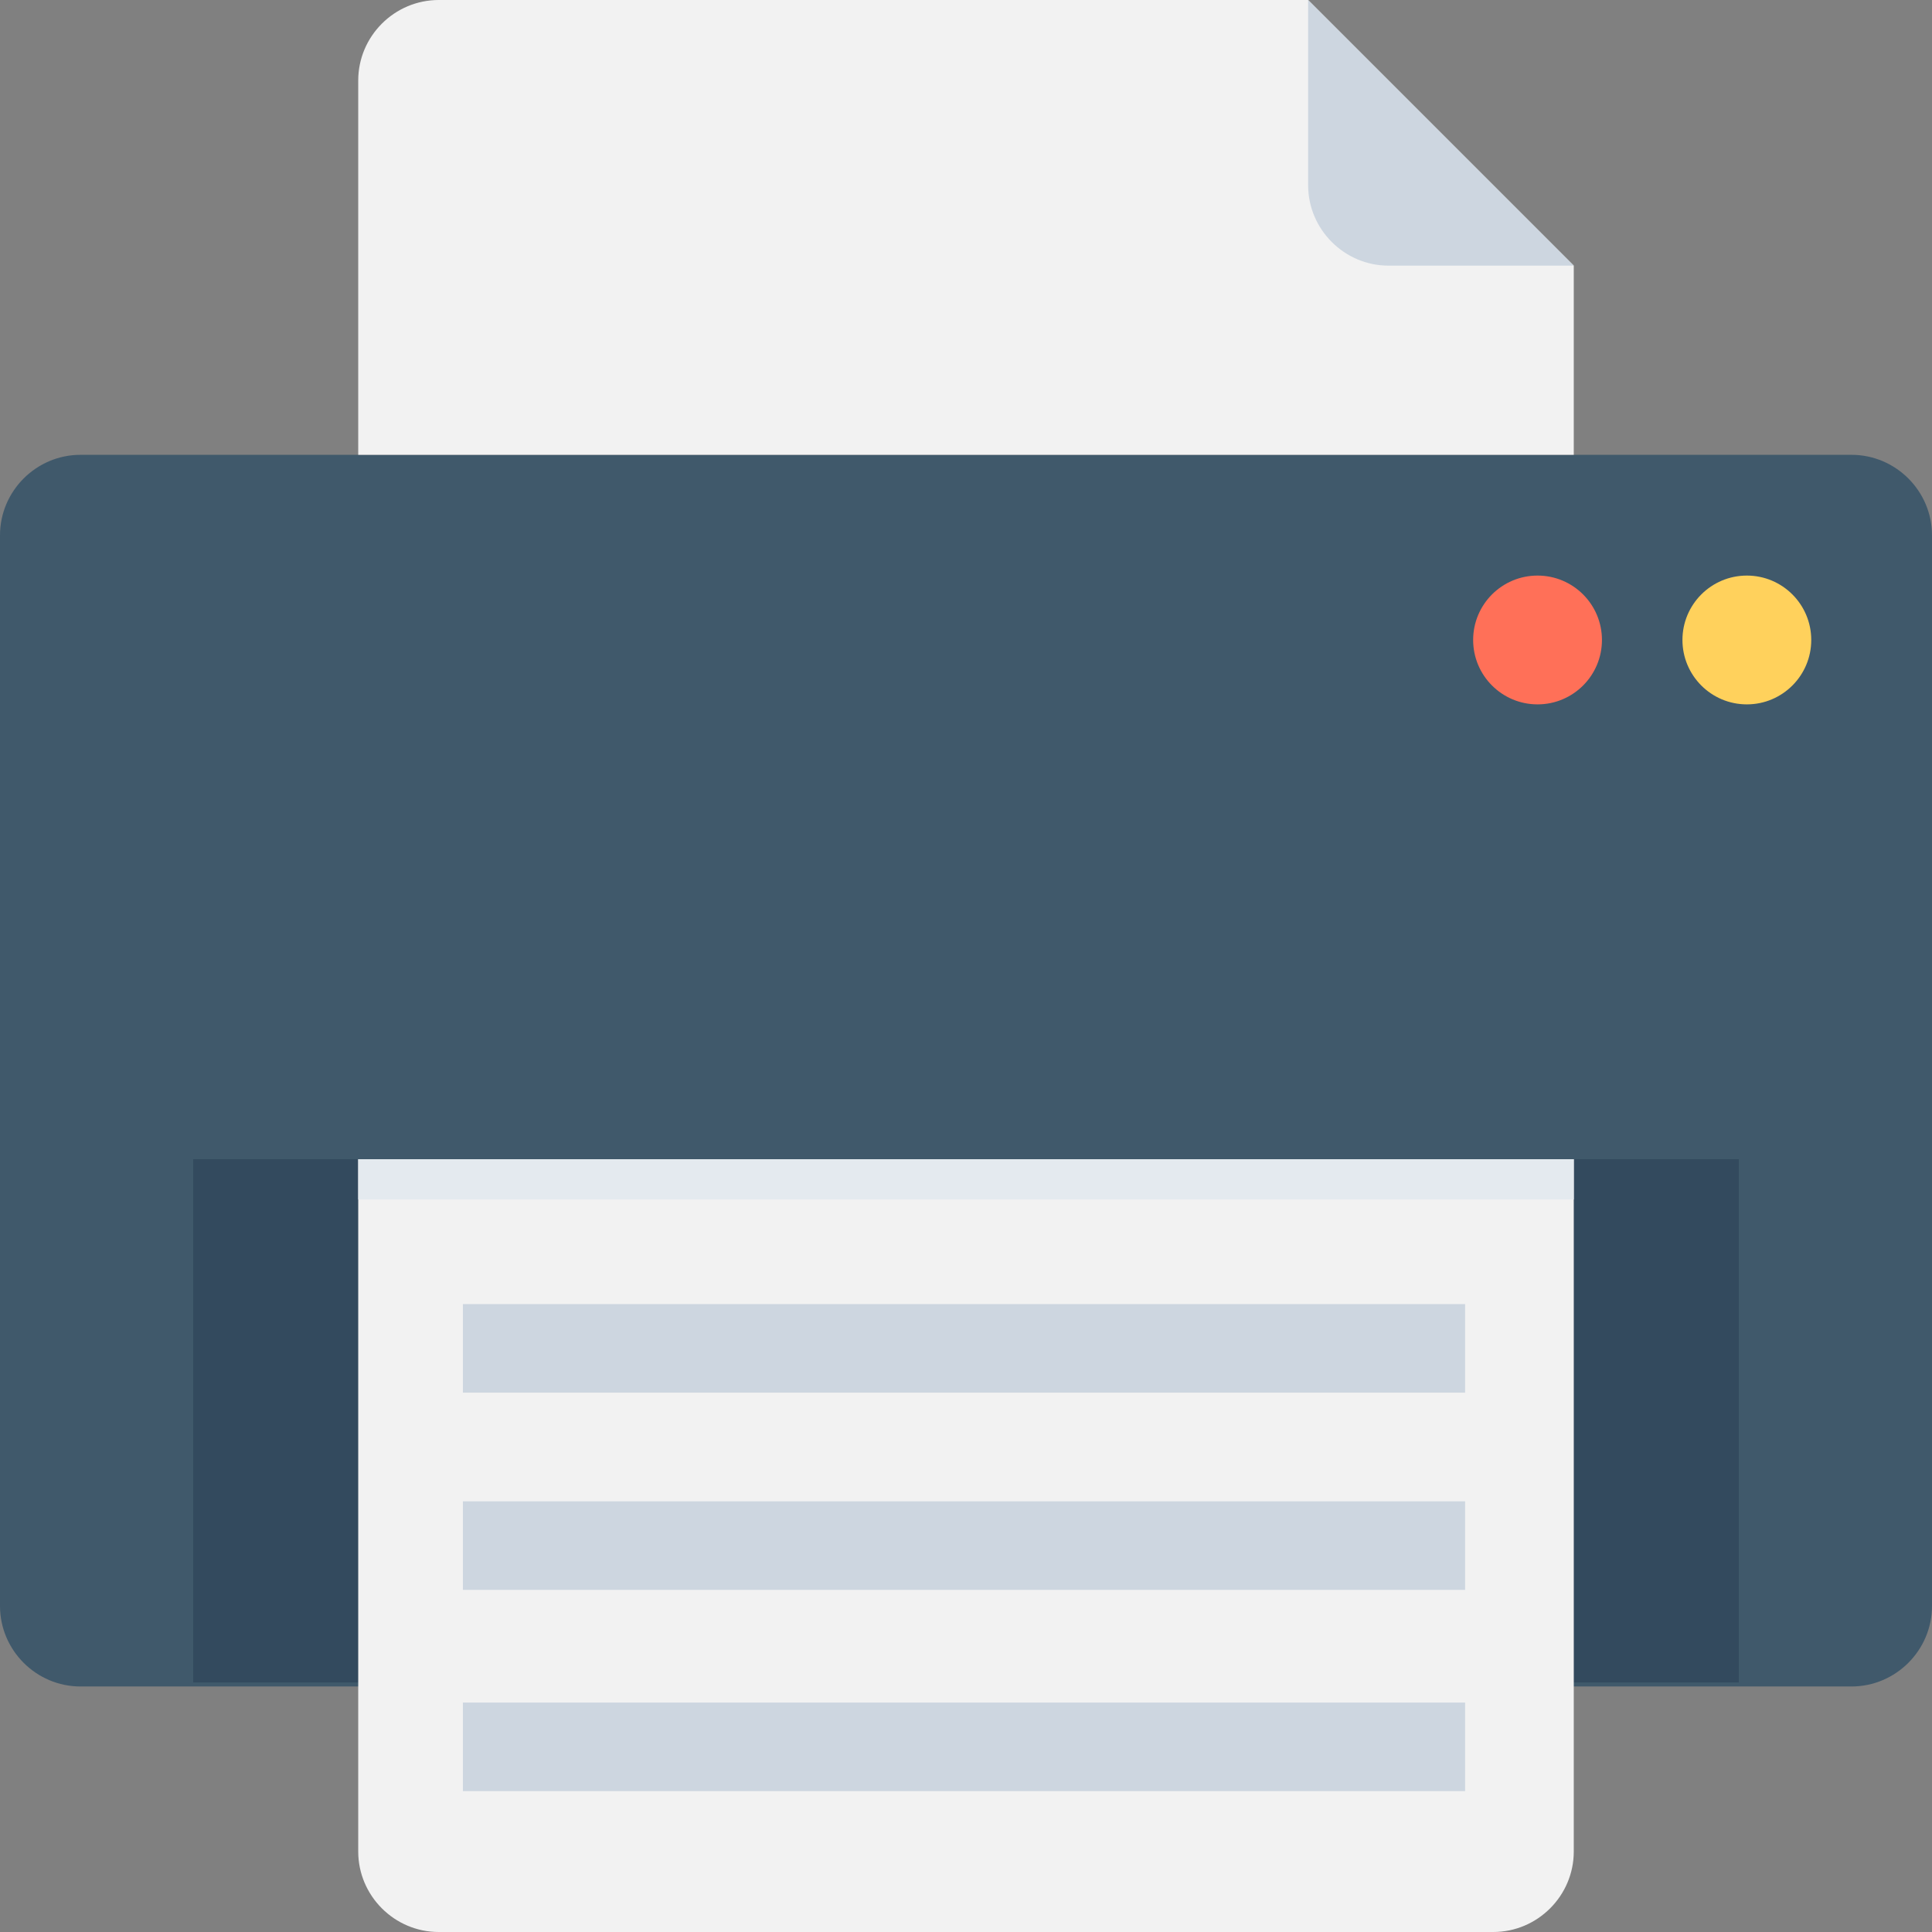 <?xml version="1.0" encoding="utf-8"?>
<!-- Generator: Adobe Illustrator 18.0.0, SVG Export Plug-In . SVG Version: 6.00 Build 0)  -->
<!DOCTYPE svg PUBLIC "-//W3C//DTD SVG 1.1//EN" "http://www.w3.org/Graphics/SVG/1.1/DTD/svg11.dtd">
<svg version="1.1" id="Layer_1" xmlns="http://www.w3.org/2000/svg" xmlns:xlink="http://www.w3.org/1999/xlink" x="0px" y="0px"
	 viewBox="0 0 48 48" enable-background="new 0 0 48 48" xml:space="preserve">
<rect x="0" y="0" width="48" height="48" fill="#808080" stroke="none"/>
<g>
	<path fill="#40596B" d="M46,41.9H2c-1.1,0-2-0.9-2-2V13.3c0-1.1,0.9-2,2-2h44c1.1,0,2,0.9,2,2v26.6C48,41,47.1,41.9,46,41.9z"/>
	<rect x="4.8" y="28.8" fill="#334A5E" width="38.4" height="13"/>
	<path fill="#F2F2F2" d="M37.1,48H10.9c-1.1,0-2-0.9-2-2V28.8h30.2V46C39.1,47.1,38.2,48,37.1,48z"/>
	<rect x="8.9" y="28.8" fill="#E4EAEF" width="30.2" height="1"/>
	<path fill="#F2F2F2" d="M32.5,0H10.9c-1.1,0-2,0.9-2,2v9.3h30.2V6.6L32.5,0z"/>
	<path fill="#CDD6E0" d="M32.5,4.6c0,1.1,0.9,2,2,2h4.6L32.5,0V4.6z"/>
	<circle fill="#FFD15C" cx="43.4" cy="15.9" r="1.6"/>
	<circle fill="#FF7058" cx="38.2" cy="15.9" r="1.6"/>
	<g>
		<rect x="11.5" y="32.4" fill="#CDD6E0" width="24.9" height="2.2"/>
		<rect x="11.5" y="37.3" fill="#CDD6E0" width="24.9" height="2.2"/>
		<rect x="11.5" y="42.3" fill="#CDD6E0" width="24.9" height="2.2"/>
	</g>
</g>
</svg>
